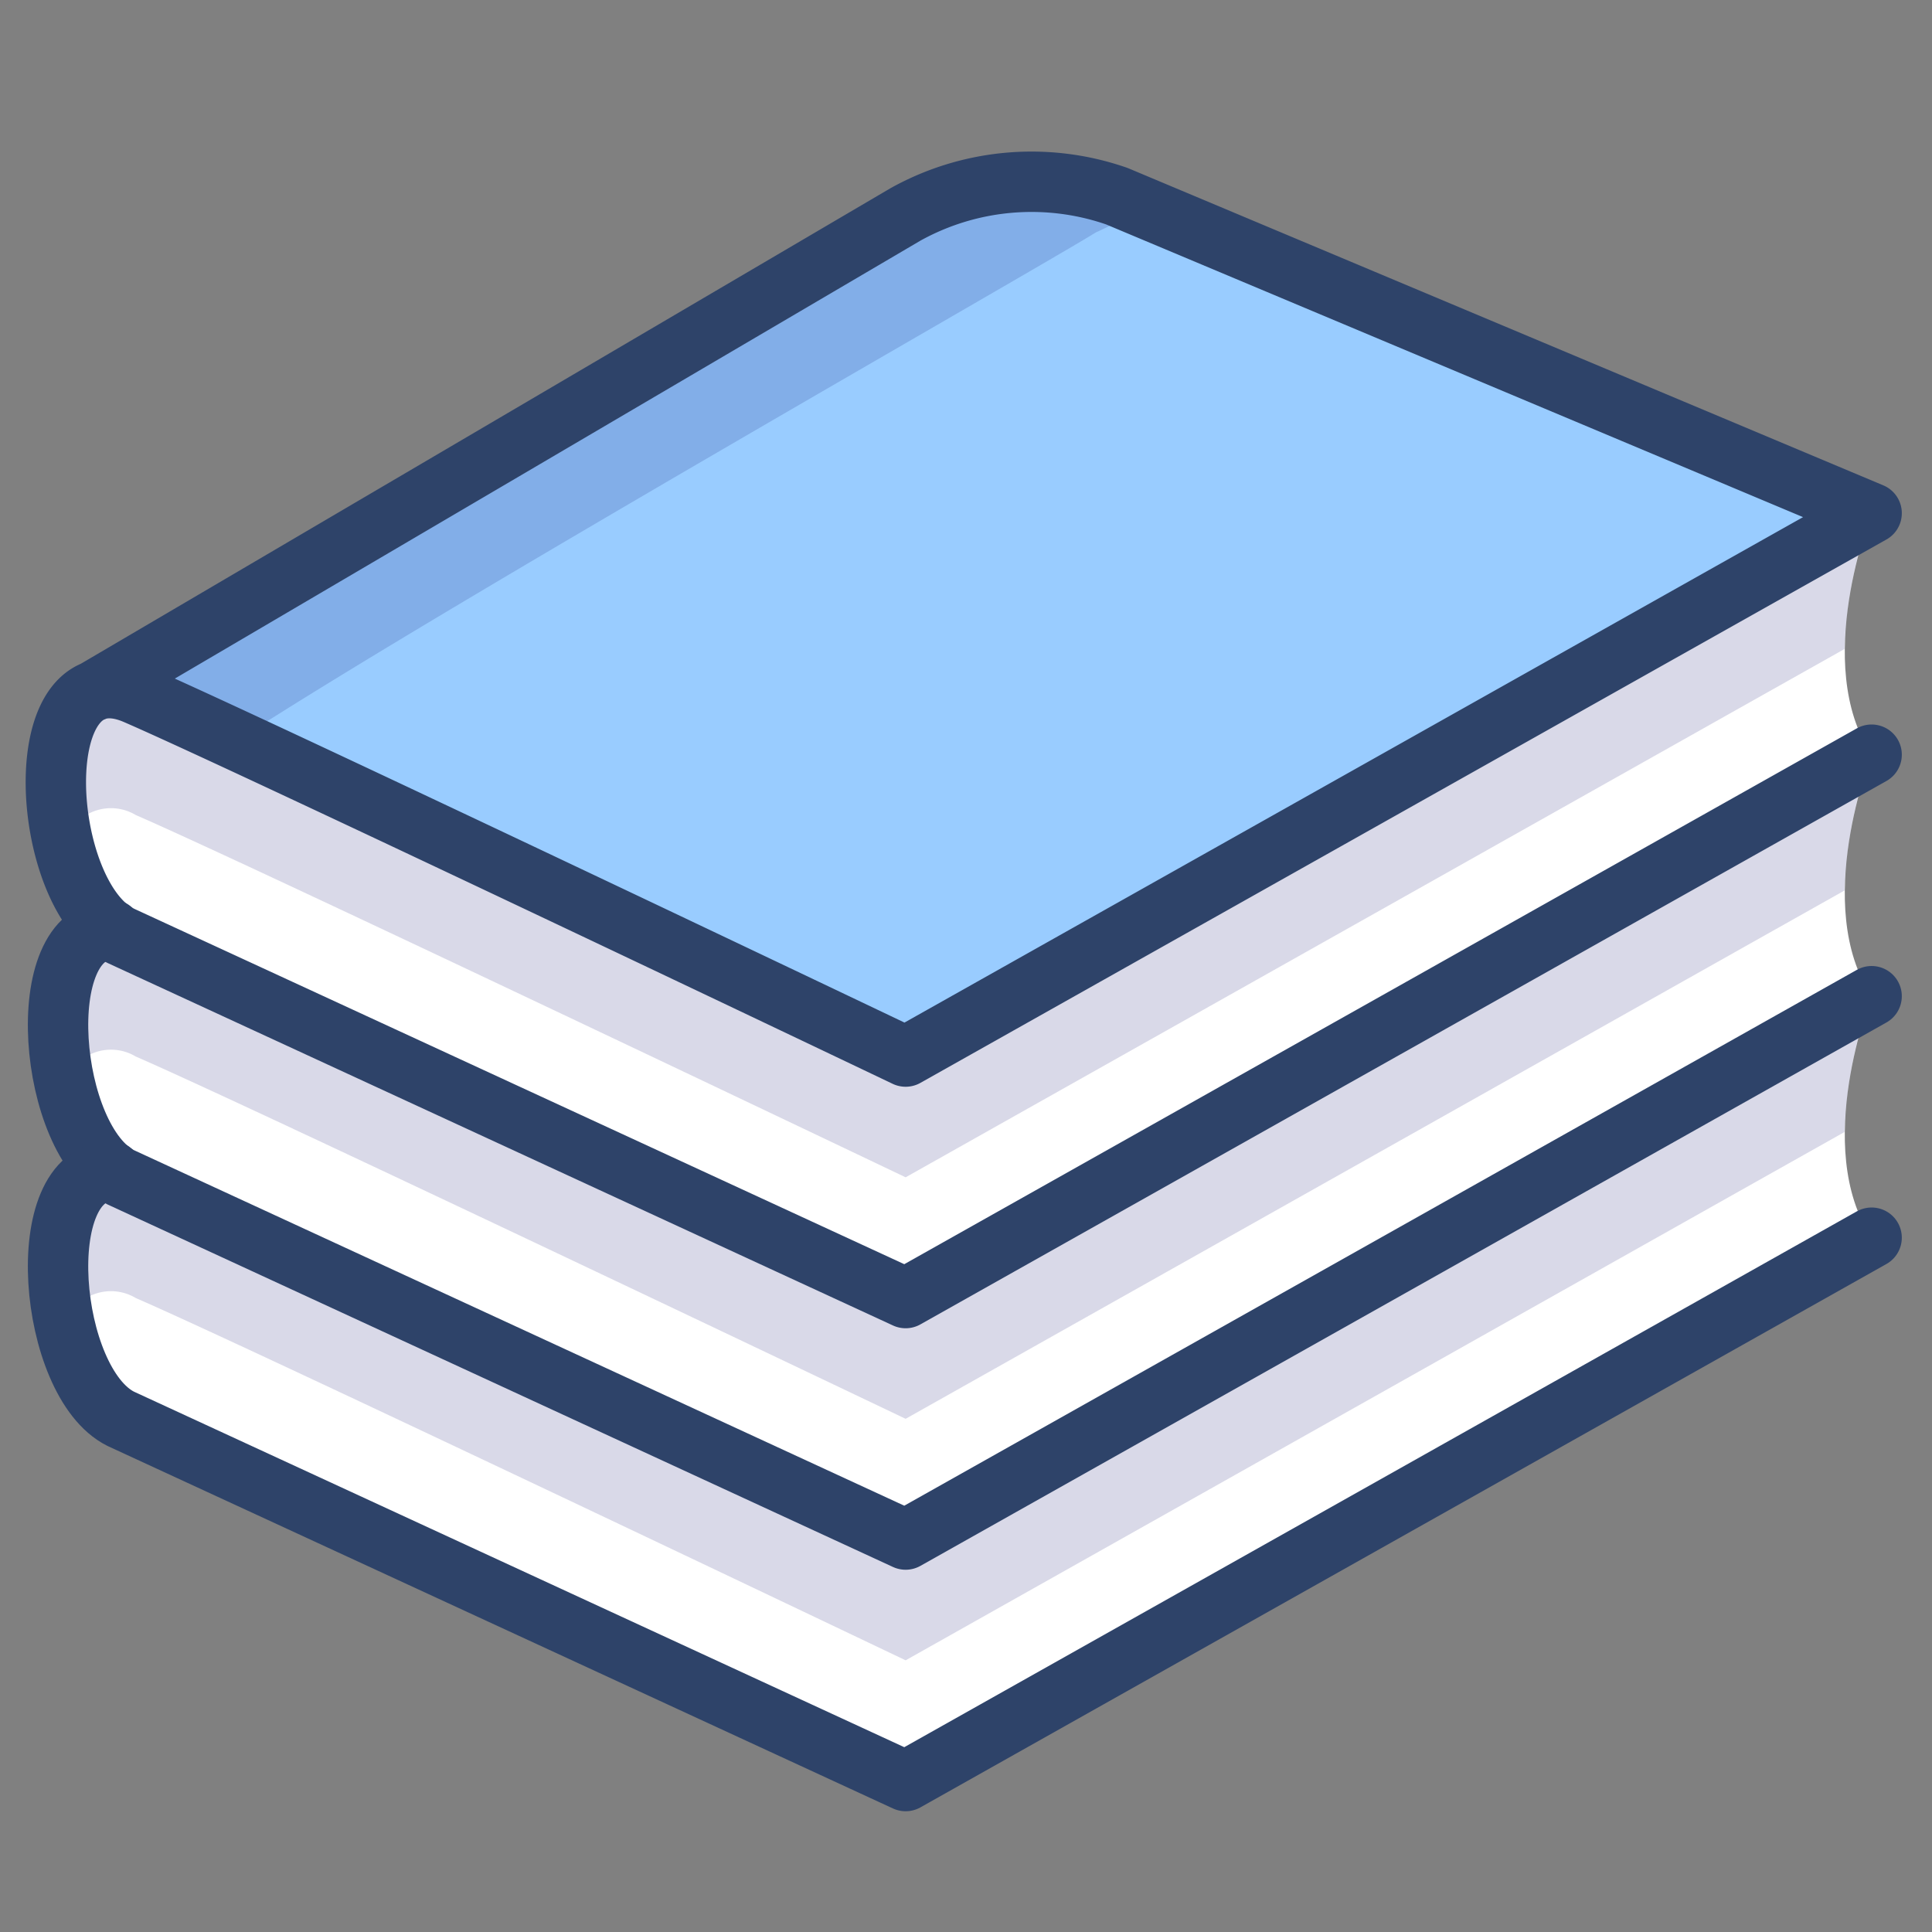 <svg xmlns="http://www.w3.org/2000/svg" viewBox="0 0 64 64" aria-labelledby="title" aria-describedby="desc"><rect x="0" y="0" width="64" height="64" fill="#808080" stroke="none"/><path data-name="layer2" d="M3.1 22.9L30 7.1a8.6 8.6 0 0 1 7-.6L62 17 30 35S8.2 24.6 4.5 23" fill="#9cf"/><path data-name="layer1" d="M4.5 23C8.2 24.6 30 35 30 35l32-18s-2 5 0 8L30 43 4 31c-2.7-1.3-3.1-9.6.5-8" fill="#fff"/><path d="M4.5 27C8.2 28.6 30 39 30 39l31.1-17.5A14.2 14.2 0 0 1 62 17L30 35S8.2 24.6 4.5 23c-2.5-1.1-3.1 2.4-2.4 5.1A1.6 1.6 0 0 1 4.5 27z" fill="#000064" opacity=".15"/><path data-name="layer1" d="M4.5 31C8.2 32.6 30 43 30 43l32-18s-2 5 0 8L30 51 4 39c-2.7-1.3-3.1-9.6.5-8" fill="#fff"/><path d="M4.5 35C8.2 36.6 30 47 30 47l31.1-17.5A14.2 14.2 0 0 1 62 25L30 43S8.2 32.6 4.5 31c-2.5-1.1-3.1 2.4-2.4 5.1A1.6 1.6 0 0 1 4.5 35z" fill="#000064" opacity=".15"/><path data-name="layer1" d="M4.5 39C8.2 40.6 30 51 30 51l32-18s-2 5 0 8L30 59 4 47c-2.7-1.3-3.1-9.6.5-8" fill="#fff"/><path d="M4.5 43C8.2 44.6 30 55 30 55l31.1-17.5A14.2 14.2 0 0 1 62 33L30 51S8.2 40.6 4.5 39c-2.5-1.1-3.1 2.4-2.4 5.1A1.6 1.6 0 0 1 4.5 43z" fill="#000064" opacity=".15"/><path data-name="opacity" d="M36.3 7.7l1.7-.8-1-.4a8.6 8.6 0 0 0-7 .6L3.1 22.9h1.4l3.4 1.6C15 19.9 34.2 9 36.3 7.7z" fill="#000064" opacity=".15"/><path data-name="stroke" d="M3.7 30.8c-2.7 0-2.1 7 .3 8.2l26 12 32-18" fill="none" stroke="#2e4369" stroke-linecap="round" stroke-miterlimit="10" stroke-width="2" stroke-linejoin="round"/><path data-name="stroke" d="M3.7 38.8c-2.7 0-2.1 7 .3 8.2l26 12 32-18" fill="none" stroke="#2e4369" stroke-linecap="round" stroke-miterlimit="10" stroke-width="2" stroke-linejoin="round"/><path data-name="stroke" d="M3.1 22.9L30 7.1a8.6 8.6 0 0 1 7-.6L62 17 30 35S8.2 24.6 4.5 23s-3.2 6.7-.5 8l26 12 32-18" fill="none" stroke="#2e4369" stroke-linecap="round" stroke-miterlimit="10" stroke-width="2" stroke-linejoin="round"/></svg>